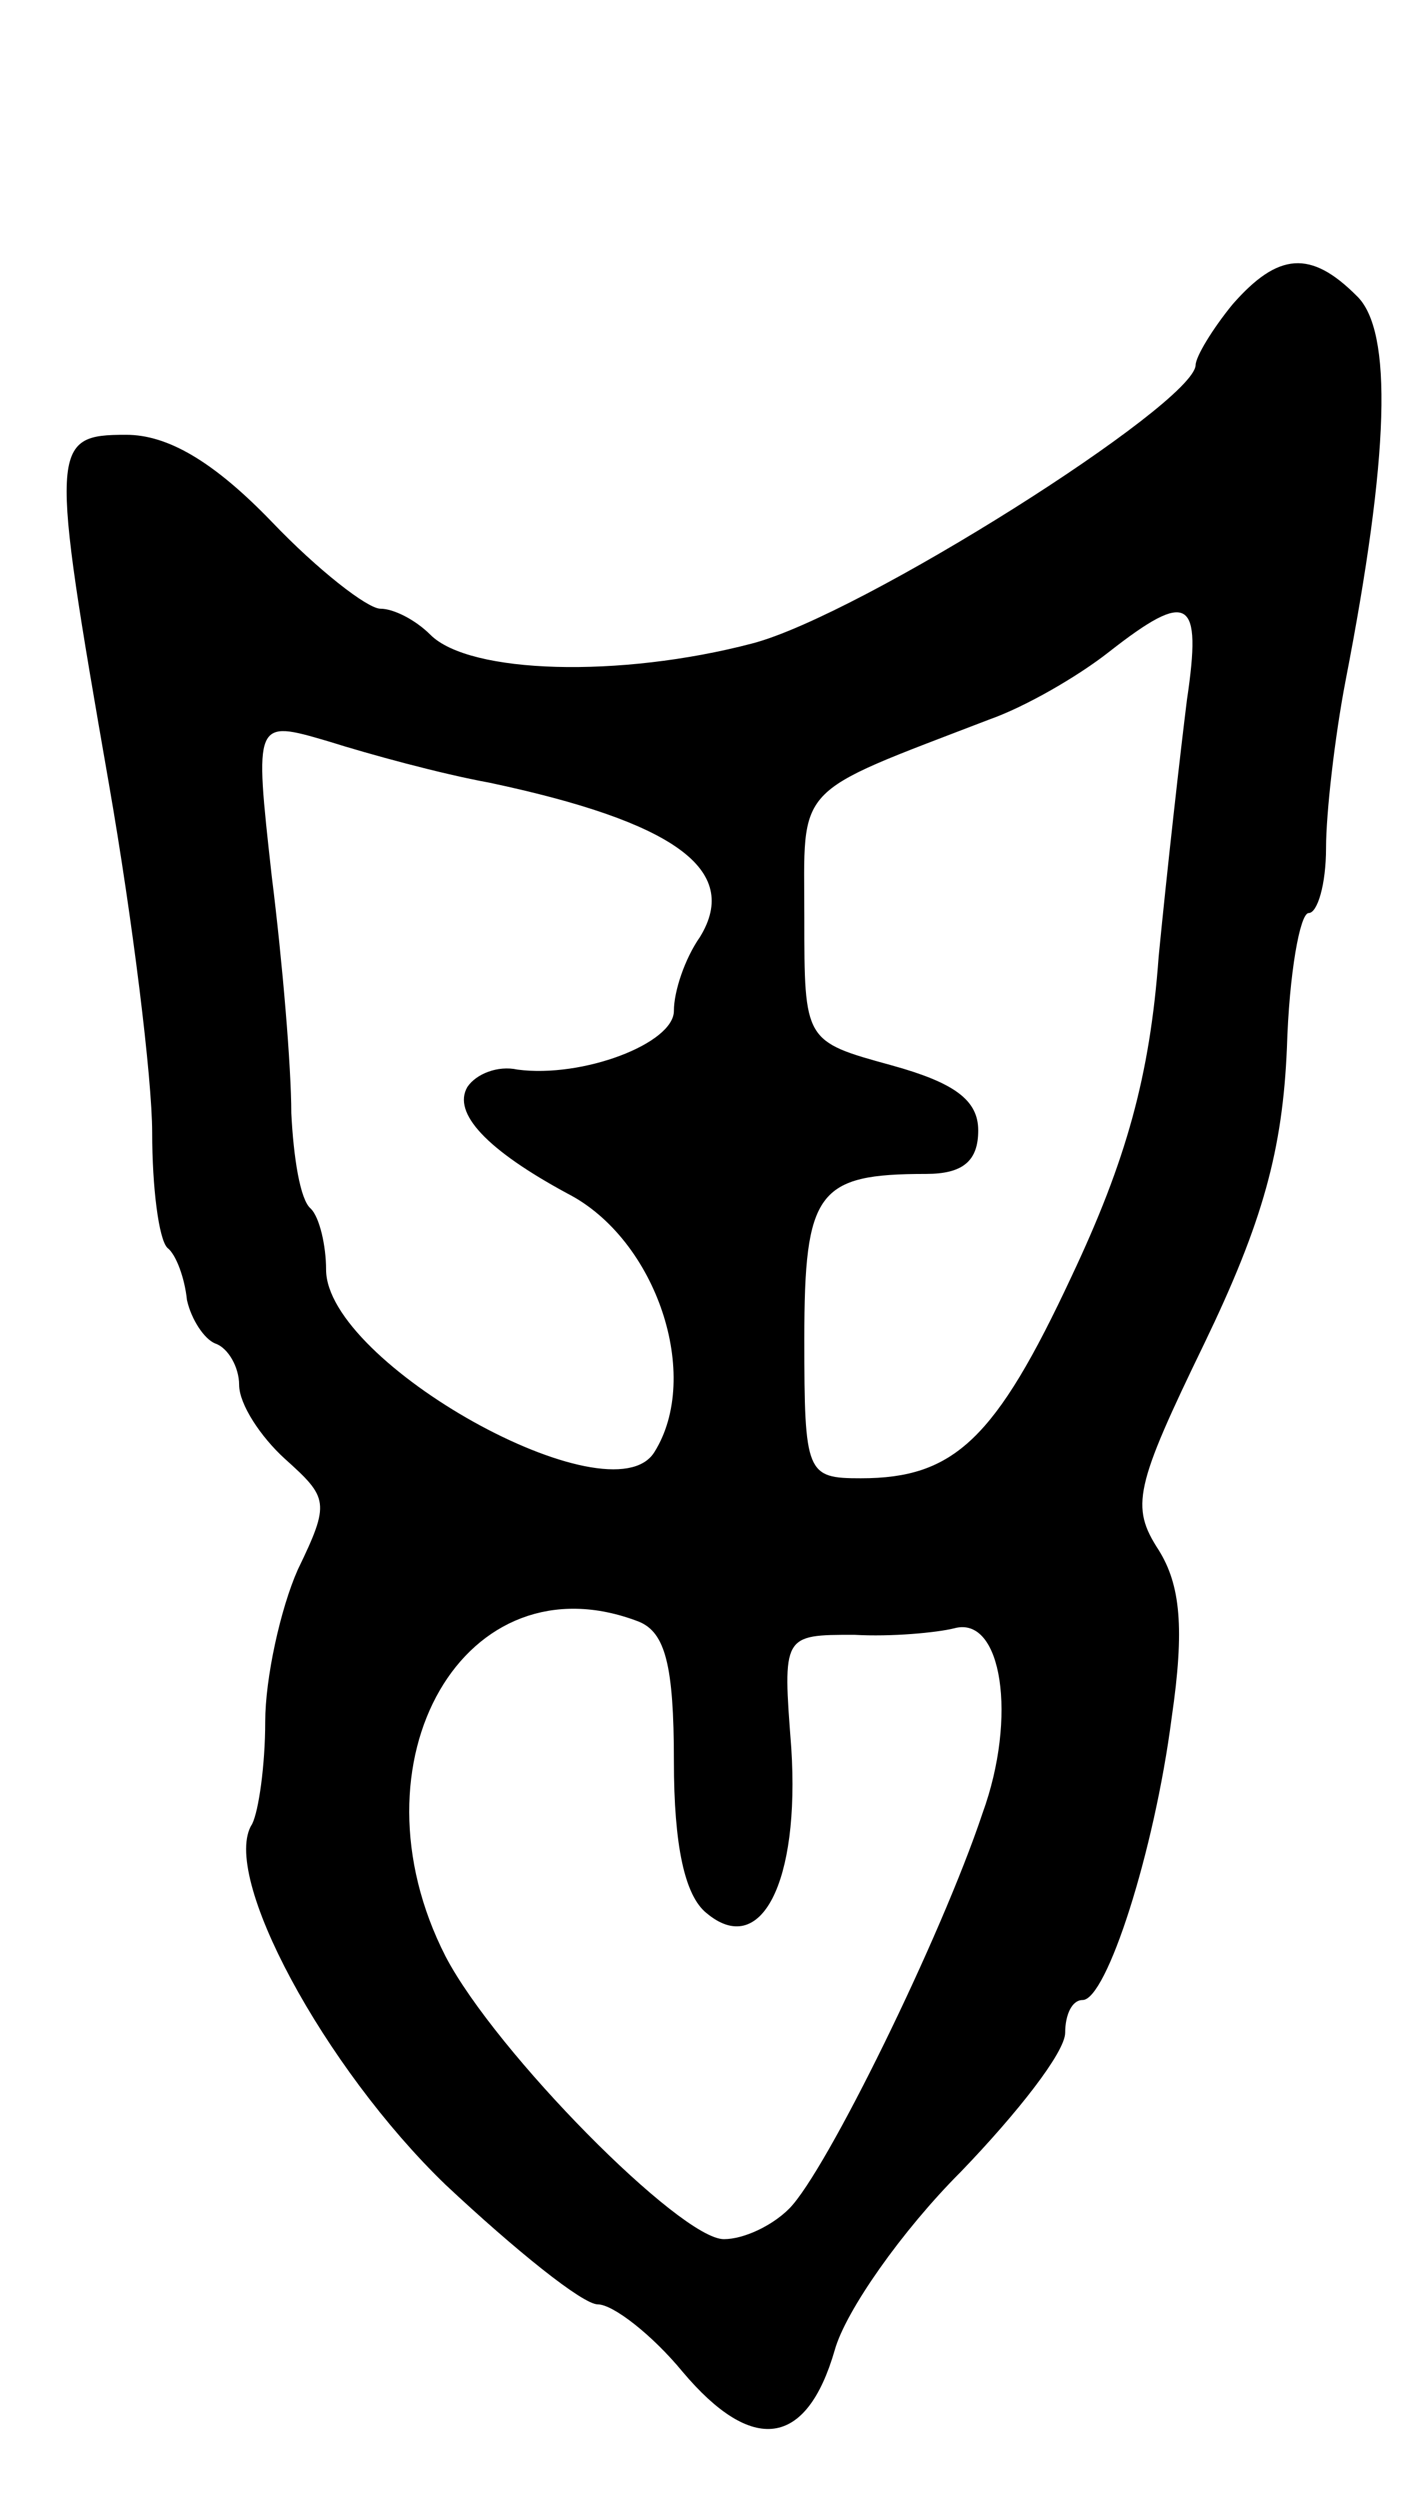 <svg version="1.0" xmlns="http://www.w3.org/2000/svg"
 width="65pt" height="115pt" viewBox="0 0 65 115"
 preserveAspectRatio="xMidYMid meet">
<g transform="translate(0,115) scale(0.1,-0.1)"
fill="#000000" stroke="none">
<path d="M567 1010 c-9 -11 -17 -24 -17 -28 -1 -18 -154 -115 -204 -128 -61
-16 -130 -14 -148 4 -7 7 -17 12 -23 12 -6 0 -29 18 -50 40 -27 28 -48 40 -67
40 -35 0 -35 -5 -8 -160 11 -63 20 -136 20 -161 0 -25 3 -49 7 -53 4 -3 8 -14
9 -24 2 -9 8 -18 13 -20 6 -2 11 -11 11 -19 0 -9 10 -24 21 -34 20 -18 21 -20
6 -51 -8 -18 -15 -50 -15 -70 0 -20 -3 -41 -6 -47 -15 -23 33 -112 89 -166 32
-30 63 -55 70 -55 7 0 25 -14 39 -31 32 -38 57 -35 70 10 5 18 31 55 58 82 26
27 48 55 48 64 0 8 3 15 8 15 11 0 33 68 41 130 6 41 4 61 -6 77 -13 20 -11
29 21 95 27 56 36 89 38 136 1 34 6 62 10 62 4 0 8 13 8 30 0 16 4 51 9 77 20
103 22 161 5 177 -21 21 -36 20 -57 -4z m-21 -182 c-3 -24 -9 -77 -13 -118 -4
-55 -15 -94 -40 -147 -35 -75 -54 -93 -97 -93 -25 0 -26 2 -26 64 0 68 6 76
56 76 17 0 24 6 24 20 0 14 -11 22 -40 30 -40 11 -40 11 -40 68 0 62 -6 56 85
91 17 6 41 20 55 31 37 29 43 25 36 -22z m-321 -38 c85 -18 116 -40 97 -71 -7
-10 -12 -25 -12 -34 0 -15 -42 -31 -72 -27 -9 2 -19 -2 -23 -8 -7 -12 9 -29
46 -49 41 -21 62 -84 40 -119 -20 -32 -151 41 -151 84 0 11 -3 24 -7 28 -5 4
-8 24 -9 44 0 21 -4 69 -9 109 -8 72 -8 72 26 62 19 -6 52 -15 74 -19z m69
-386 c12 -5 16 -20 16 -64 0 -39 5 -62 15 -70 25 -21 43 14 39 76 -4 52 -4 52
29 52 17 -1 38 1 46 3 22 6 29 -41 13 -85 -19 -57 -72 -165 -89 -182 -8 -8
-21 -14 -30 -14 -20 0 -105 86 -128 130 -46 90 9 185 89 154z"/>
</g>
</svg>
